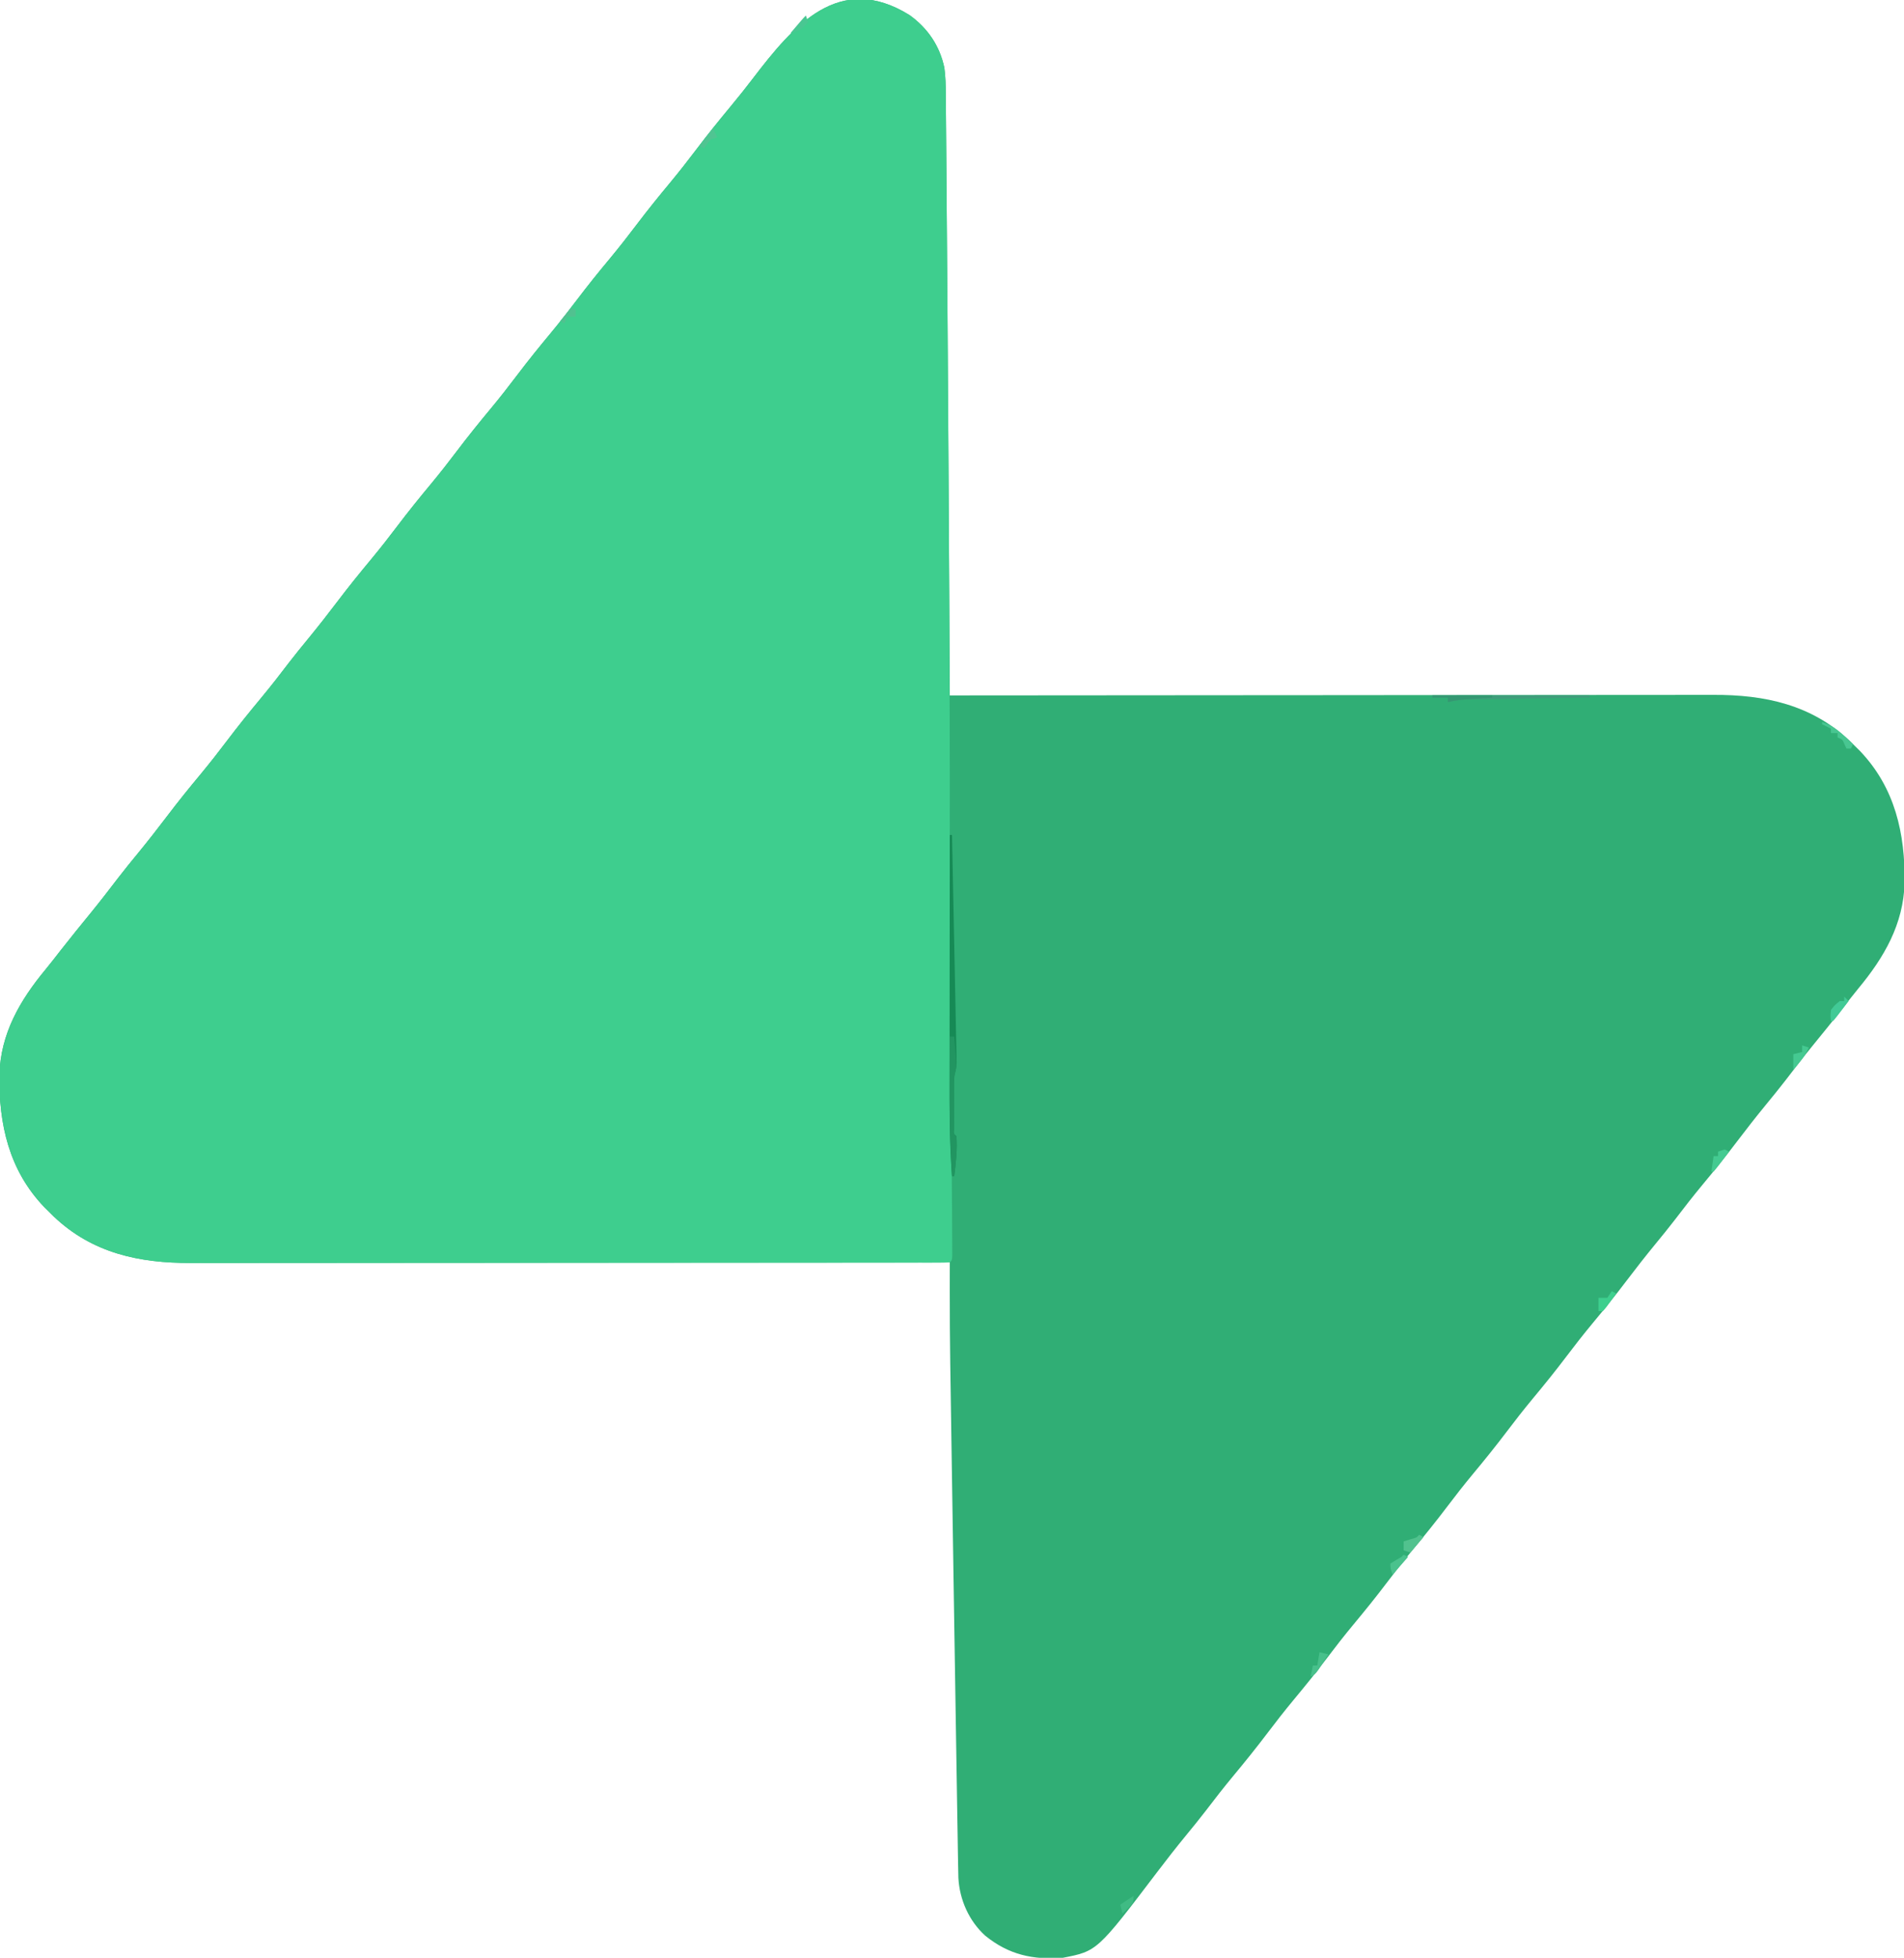 <?xml version="1.0" encoding="UTF-8"?>
<svg version="1.1" xmlns="http://www.w3.org/2000/svg" width="860" height="884">
<path d="M0 0 C8.175 5.858 13.672 13.87 15.737 23.841 C16.261 27.732 16.356 31.565 16.377 35.484 C16.384 36.271 16.39 37.059 16.397 37.871 C16.907 98.171 17.318 158.472 17.669 218.774 C17.725 228.453 17.782 238.132 17.839 247.81 C17.956 267.603 18.072 287.395 18.188 307.188 C19.316 307.186 19.316 307.186 20.467 307.185 C65.076 307.14 109.685 307.106 154.294 307.085 C159.653 307.083 165.013 307.08 170.373 307.078 C171.973 307.077 171.973 307.077 173.606 307.076 C190.868 307.067 208.131 307.052 225.394 307.033 C243.115 307.014 260.836 307.003 278.556 306.999 C289.486 306.997 300.415 306.988 311.345 306.972 C318.846 306.961 326.346 306.958 333.847 306.96 C338.171 306.962 342.495 306.96 346.818 306.949 C350.785 306.939 354.752 306.939 358.719 306.946 C360.146 306.947 361.572 306.944 362.999 306.938 C386.34 306.84 407.515 311.379 424.883 327.887 C425.643 328.646 426.404 329.405 427.188 330.188 C427.886 330.875 428.585 331.562 429.305 332.27 C445.154 348.89 449.732 369.564 449.461 391.855 C448.905 410.528 440.227 425.449 428.618 439.446 C426.294 442.275 424.06 445.173 421.812 448.062 C417.267 453.868 412.618 459.586 407.954 465.296 C403.789 470.41 399.768 475.615 395.77 480.859 C392.881 484.615 389.878 488.273 386.875 491.938 C382.386 497.418 378.024 502.975 373.75 508.625 C368.732 515.255 363.524 521.698 358.209 528.091 C353.917 533.266 349.803 538.542 345.734 543.895 C342.862 547.642 339.868 551.286 336.875 554.938 C332.386 560.418 328.024 565.975 323.75 571.625 C318.802 578.163 313.665 584.512 308.418 590.812 C304.382 595.68 300.499 600.642 296.688 605.688 C291.762 612.207 286.646 618.534 281.418 624.812 C277.382 629.681 273.499 634.642 269.688 639.688 C264.762 646.207 259.646 652.534 254.418 658.812 C250.382 663.681 246.499 668.642 242.688 673.688 C237.762 680.207 232.646 686.534 227.418 692.812 C223.382 697.681 219.499 702.642 215.688 707.688 C210.762 714.207 205.646 720.534 200.418 726.812 C196.382 731.681 192.499 736.642 188.688 741.688 C183.762 748.207 178.646 754.534 173.418 760.812 C169.382 765.681 165.499 770.642 161.688 775.688 C156.692 782.299 151.506 788.72 146.209 795.092 C141.917 800.266 137.803 805.542 133.734 810.895 C130.862 814.642 127.868 818.286 124.875 821.938 C120.386 827.418 116.025 832.976 111.75 838.625 C84.738 874.178 84.738 874.178 69.188 877.188 C55.706 878.165 44.861 875.835 34.188 867.188 C26.851 860.536 22.624 850.98 22.073 841.142 C21.999 838.695 21.956 836.249 21.922 833.801 C21.906 832.861 21.889 831.922 21.872 830.954 C21.818 827.803 21.77 824.651 21.723 821.5 C21.685 819.229 21.647 816.958 21.609 814.687 C21.505 808.486 21.408 802.285 21.311 796.084 C21.229 790.872 21.144 785.659 21.06 780.447 C20.796 764.263 20.543 748.079 20.292 731.894 C20.21 726.629 20.128 721.364 20.045 716.099 C20.027 714.967 20.027 714.967 20.009 713.812 C19.997 713.055 19.985 712.299 19.973 711.52 C19.699 694.072 19.429 676.624 19.163 659.176 C19.097 654.787 19.029 650.398 18.961 646.009 C18.853 639.003 18.747 631.997 18.643 624.991 C18.595 621.785 18.547 618.578 18.497 615.372 C18.479 614.185 18.46 612.998 18.441 611.776 C18.425 610.754 18.409 609.732 18.393 608.679 C18.245 597.897 18.167 587.119 18.178 576.337 C18.179 575.063 18.179 573.789 18.18 572.476 C18.182 569.38 18.184 566.284 18.188 563.188 C17.066 563.189 17.066 563.189 15.921 563.19 C-28.438 563.235 -72.796 563.269 -117.154 563.29 C-122.484 563.292 -127.814 563.295 -133.143 563.297 C-134.204 563.298 -135.265 563.298 -136.358 563.299 C-153.524 563.308 -170.689 563.323 -187.855 563.342 C-205.477 563.361 -223.098 563.372 -240.72 563.376 C-251.588 563.378 -262.456 563.387 -273.324 563.403 C-280.782 563.414 -288.241 563.417 -295.7 563.415 C-299.999 563.413 -304.299 563.415 -308.598 563.426 C-312.543 563.436 -316.487 563.436 -320.432 563.429 C-321.851 563.428 -323.269 563.431 -324.688 563.437 C-348.004 563.535 -369.162 558.975 -386.508 542.488 C-387.268 541.729 -388.029 540.97 -388.812 540.188 C-389.511 539.5 -390.21 538.813 -390.93 538.105 C-406.779 521.485 -411.357 500.811 -411.086 478.52 C-410.53 459.847 -401.852 444.926 -390.243 430.929 C-387.919 428.1 -385.685 425.202 -383.438 422.312 C-378.892 416.507 -374.243 410.789 -369.579 405.079 C-365.414 399.965 -361.393 394.76 -357.395 389.516 C-354.506 385.76 -351.503 382.102 -348.5 378.438 C-344.011 372.957 -339.649 367.4 -335.375 361.75 C-330.427 355.212 -325.29 348.863 -320.043 342.563 C-316.007 337.695 -312.124 332.733 -308.312 327.688 C-303.317 321.076 -298.131 314.655 -292.834 308.283 C-288.542 303.109 -284.428 297.833 -280.359 292.48 C-277.487 288.733 -274.493 285.089 -271.5 281.438 C-267.011 275.957 -262.649 270.4 -258.375 264.75 C-253.427 258.212 -248.29 251.863 -243.043 245.563 C-239.007 240.695 -235.124 235.733 -231.312 230.688 C-226.387 224.168 -221.271 217.841 -216.043 211.562 C-212.007 206.694 -208.124 201.733 -204.312 196.688 C-199.387 190.168 -194.271 183.841 -189.043 177.562 C-185.007 172.694 -181.124 167.733 -177.312 162.688 C-172.387 156.168 -167.271 149.841 -162.043 143.562 C-158.007 138.694 -154.124 133.733 -150.312 128.688 C-145.387 122.168 -140.271 115.841 -135.043 109.562 C-131.007 104.694 -127.124 99.733 -123.312 94.688 C-118.387 88.168 -113.271 81.841 -108.043 75.562 C-104.007 70.694 -100.124 65.733 -96.312 60.688 C-91.317 54.076 -86.131 47.655 -80.834 41.283 C-77.385 37.125 -74.025 32.923 -70.75 28.625 C-52.534 4.776 -31.822 -19.75 0 0 Z " fill="#30AE75" transform="translate(410.812,6.812)"/>
<path d="M0 0 C8.175 5.858 13.672 13.87 15.737 23.841 C16.261 27.732 16.355 31.565 16.377 35.484 C16.389 36.725 16.389 36.725 16.402 37.991 C16.429 40.783 16.449 43.575 16.469 46.367 C16.487 48.406 16.505 50.444 16.524 52.482 C16.574 58.14 16.618 63.797 16.66 69.454 C16.688 73.085 16.717 76.716 16.747 80.347 C16.895 98.385 17.028 116.422 17.154 134.46 C17.182 138.476 17.211 142.492 17.239 146.508 C17.778 222.396 18.29 298.282 18.178 374.173 C18.117 415.971 18.42 457.762 18.832 499.558 C18.844 500.737 18.855 501.916 18.867 503.131 C18.921 508.613 18.976 514.096 19.035 519.578 C19.097 525.448 19.147 531.318 19.188 537.188 C19.196 538.322 19.204 539.457 19.213 540.627 C19.236 544.122 19.251 547.618 19.264 551.113 C19.275 552.751 19.275 552.751 19.287 554.423 C19.289 555.424 19.291 556.426 19.293 557.458 C19.297 558.349 19.301 559.239 19.304 560.157 C19.188 562.188 19.188 562.188 18.188 563.188 C16.308 563.287 14.426 563.315 12.544 563.316 C11.31 563.319 10.077 563.323 8.806 563.326 C7.419 563.324 6.033 563.323 4.646 563.321 C3.187 563.323 1.728 563.325 0.268 563.328 C-3.761 563.334 -7.791 563.334 -11.821 563.333 C-16.16 563.333 -20.499 563.338 -24.838 563.343 C-33.35 563.351 -41.861 563.354 -50.373 563.355 C-57.295 563.355 -64.217 563.357 -71.139 563.36 C-90.762 563.369 -110.386 563.374 -130.009 563.373 C-131.068 563.373 -132.127 563.373 -133.219 563.373 C-134.279 563.373 -135.339 563.373 -136.432 563.373 C-153.591 563.372 -170.75 563.382 -187.909 563.396 C-205.526 563.41 -223.143 563.417 -240.76 563.416 C-250.651 563.416 -260.542 563.419 -270.433 563.43 C-278.862 563.439 -287.291 563.441 -295.719 563.434 C-300.017 563.431 -304.314 563.431 -308.611 563.439 C-312.554 563.447 -316.497 563.446 -320.44 563.437 C-321.858 563.436 -323.276 563.437 -324.694 563.443 C-348.008 563.529 -369.162 558.975 -386.508 542.488 C-387.268 541.729 -388.029 540.97 -388.812 540.188 C-389.511 539.5 -390.21 538.813 -390.93 538.105 C-406.779 521.485 -411.357 500.811 -411.086 478.52 C-410.53 459.847 -401.852 444.926 -390.243 430.929 C-387.919 428.1 -385.685 425.202 -383.438 422.312 C-378.892 416.507 -374.243 410.789 -369.579 405.079 C-365.414 399.965 -361.393 394.76 -357.395 389.516 C-354.506 385.76 -351.503 382.102 -348.5 378.438 C-344.011 372.957 -339.649 367.4 -335.375 361.75 C-330.427 355.212 -325.29 348.863 -320.043 342.563 C-316.007 337.695 -312.124 332.733 -308.312 327.688 C-303.317 321.076 -298.131 314.655 -292.834 308.283 C-288.542 303.109 -284.428 297.833 -280.359 292.48 C-277.487 288.733 -274.493 285.089 -271.5 281.438 C-267.011 275.957 -262.649 270.4 -258.375 264.75 C-253.427 258.212 -248.29 251.863 -243.043 245.563 C-239.007 240.695 -235.124 235.733 -231.312 230.688 C-226.387 224.168 -221.271 217.841 -216.043 211.562 C-212.007 206.694 -208.124 201.733 -204.312 196.688 C-199.387 190.168 -194.271 183.841 -189.043 177.562 C-185.007 172.694 -181.124 167.733 -177.312 162.688 C-172.387 156.168 -167.271 149.841 -162.043 143.562 C-158.007 138.694 -154.124 133.733 -150.312 128.688 C-145.387 122.168 -140.271 115.841 -135.043 109.562 C-131.007 104.694 -127.124 99.733 -123.312 94.688 C-118.387 88.168 -113.271 81.841 -108.043 75.562 C-104.007 70.694 -100.124 65.733 -96.312 60.688 C-91.317 54.076 -86.131 47.655 -80.834 41.283 C-77.385 37.125 -74.025 32.923 -70.75 28.625 C-52.534 4.776 -31.822 -19.75 0 0 Z " fill="#3ECE8E" transform="translate(410.812,6.812)"/>
<path d="M0 0 C0.33 0 0.66 0 1 0 C1.284 13.621 1.563 27.242 1.834 40.864 C1.96 47.188 2.088 53.513 2.221 59.837 C2.349 65.939 2.472 72.04 2.591 78.141 C2.637 80.471 2.685 82.802 2.735 85.132 C2.805 88.39 2.868 91.649 2.93 94.907 C2.952 95.875 2.975 96.842 2.997 97.839 C3.021 99.172 3.021 99.172 3.044 100.533 C3.06 101.303 3.076 102.074 3.092 102.868 C2.998 105.046 2.56 106.899 2 109 C1.908 111.013 1.869 113.028 1.867 115.043 C1.866 116.199 1.865 117.354 1.863 118.545 C1.867 119.747 1.871 120.949 1.875 122.188 C1.871 123.401 1.867 124.615 1.863 125.865 C1.865 127.017 1.866 128.169 1.867 129.355 C1.868 130.414 1.869 131.473 1.871 132.563 C1.725 134.948 1.725 134.948 3 136 C3.458 142.034 2.759 148.021 2 154 C1.67 154 1.34 154 1 154 C-0.198 138.249 -0.133 122.498 -0.101 106.713 C-0.095 102.949 -0.095 99.185 -0.093 95.422 C-0.09 88.325 -0.082 81.228 -0.072 74.132 C-0.061 66.039 -0.055 57.947 -0.05 49.855 C-0.04 33.237 -0.022 16.618 0 0 Z " fill="#168A55" transform="translate(429,377)"/>
<path d="M0 0 C0.66 0 1.32 0 2 0 C2.195 2.249 2.381 4.5 2.562 6.75 C2.667 8.003 2.771 9.256 2.879 10.547 C3 14 3 14 2.516 15.838 C1.854 18.614 1.87 21.19 1.867 24.043 C1.866 25.199 1.865 26.354 1.863 27.545 C1.867 28.747 1.871 29.949 1.875 31.188 C1.871 32.401 1.867 33.615 1.863 34.865 C1.865 36.017 1.866 37.169 1.867 38.355 C1.868 39.414 1.869 40.473 1.871 41.563 C1.725 43.948 1.725 43.948 3 45 C3.458 51.034 2.759 57.021 2 63 C1.67 63 1.34 63 1 63 C0.032 49.113 -0.122 35.292 -0.062 21.375 C-0.057 19.289 -0.053 17.203 -0.049 15.117 C-0.038 10.078 -0.021 5.039 0 0 Z " fill="#229561" transform="translate(429,468)"/>
<path d="M0 0 C23.43 0 46.86 0 71 0 C71 0.33 71 0.66 71 1 C70.272 1.01 69.544 1.021 68.794 1.031 C61.923 1.129 55.052 1.232 48.181 1.339 C44.649 1.394 41.117 1.448 37.585 1.497 C33.521 1.554 29.458 1.619 25.395 1.684 C24.13 1.7 22.865 1.717 21.562 1.734 C19.791 1.764 19.791 1.764 17.984 1.795 C16.947 1.81 15.91 1.826 14.841 1.842 C12.133 1.993 9.64 2.395 7 3 C7 2.34 7 1.68 7 1 C4.69 1 2.38 1 0 1 C0 0.67 0 0.34 0 0 Z " fill="#3F9D7B" transform="translate(647,314)"/>
<path d="M0 0 C8.91 0 17.82 0 27 0 C27 0.33 27 0.66 27 1 C25.463 1.091 25.463 1.091 23.895 1.184 C22.534 1.268 21.173 1.353 19.812 1.438 C19.139 1.477 18.465 1.516 17.771 1.557 C14.103 1.789 10.583 2.172 7 3 C7 2.34 7 1.68 7 1 C4.69 1 2.38 1 0 1 C0 0.67 0 0.34 0 0 Z " fill="#349872" transform="translate(647,314)"/>
<path d="M0 0 C0.66 0.33 1.32 0.66 2 1 C0.858 2.503 -0.289 4.002 -1.438 5.5 C-2.395 6.753 -2.395 6.753 -3.371 8.031 C-3.909 8.681 -4.446 9.331 -5 10 C-5.33 10 -5.66 10 -6 10 C-5.67 7.69 -5.34 5.38 -5 3 C-4.34 3 -3.68 3 -3 3 C-3 2.34 -3 1.68 -3 1 C-2.01 0.67 -1.02 0.34 0 0 Z " fill="#44CA91" transform="translate(779,519)"/>
<path d="M0 0 C0.99 0.33 1.98 0.66 3 1 C1.332 4.941 -1.227 7.789 -4 11 C-4 8.667 -4 6.333 -4 4 C-2.68 3.67 -1.36 3.34 0 3 C0 2.01 0 1.02 0 0 Z " fill="#45C991" transform="translate(814,472)"/>
<path d="M0 0 C0.66 0.33 1.32 0.66 2 1 C0.02 3.31 -1.96 5.62 -4 8 C-4.99 7.67 -5.98 7.34 -7 7 C-7 5.68 -7 4.36 -7 3 C-5.546 2.536 -5.546 2.536 -4.062 2.062 C-1.159 1.305 -1.159 1.305 0 0 Z " fill="#51C28E" transform="translate(641,693)"/>
<path d="M0 0 C4.065 1.372 6.674 3.221 9.812 6.125 C10.998 7.212 10.998 7.212 12.207 8.32 C12.799 8.875 13.39 9.429 14 10 C13.67 10.66 13.34 11.32 13 12 C12.34 12 11.68 12 11 12 C10.711 11.361 10.422 10.721 10.125 10.062 C9.172 7.848 9.172 7.848 7 7 C7 6.34 7 5.68 7 5 C6.01 5 5.02 5 4 5 C4 4.34 4 3.68 4 3 C2.68 2.34 1.36 1.68 0 1 C0 0.67 0 0.34 0 0 Z " fill="#48C691" transform="translate(823,326)"/>
<path d="M0 0 C1.32 0.33 2.64 0.66 4 1 C3.047 2.483 2.088 3.961 1.125 5.438 C0.591 6.261 0.058 7.085 -0.492 7.934 C-2 10 -2 10 -4 11 C-3.67 9.35 -3.34 7.7 -3 6 C-2.34 6 -1.68 6 -1 6 C-0.67 4.02 -0.34 2.04 0 0 Z " fill="#48C08B" transform="translate(596,746)"/>
<path d="M0 0 C0.66 0.33 1.32 0.66 2 1 C1.05 2.339 0.089 3.671 -0.875 5 C-1.409 5.742 -1.942 6.485 -2.492 7.25 C-3.239 8.116 -3.239 8.116 -4 9 C-4.66 9 -5.32 9 -6 9 C-6 7.02 -6 5.04 -6 3 C-4.68 3 -3.36 3 -2 3 C-1.34 2.01 -0.68 1.02 0 0 Z " fill="#3ECF8E" transform="translate(728,583)"/>
<path d="M0 0 C0.66 0.66 1.32 1.32 2 2 C0.858 3.503 -0.289 5.002 -1.438 6.5 C-2.395 7.753 -2.395 7.753 -3.371 9.031 C-3.909 9.681 -4.446 10.331 -5 11 C-5.33 11 -5.66 11 -6 11 C-6.25 8.75 -6.25 8.75 -6 6 C-4.125 3.688 -4.125 3.688 -2 2 C-1.34 2 -0.68 2 0 2 C0 1.34 0 0.68 0 0 Z " fill="#42CA96" transform="translate(833,450)"/>
<path d="M0 0 C0.66 1.32 1.32 2.64 2 4 C1.01 4.33 0.02 4.66 -1 5 C-2.685 6.997 -2.685 6.997 -4 9 C-4.66 8.67 -5.32 8.34 -6 8 C-4.02 5.36 -2.04 2.72 0 0 Z " fill="#50C492" transform="translate(322,58)"/>
<path d="M0 0 C0 3 0 3 -2.5 5.688 C-3.325 6.451 -4.15 7.214 -5 8 C-5.33 6.68 -5.66 5.36 -6 4 C-4.02 2.68 -2.04 1.36 0 0 Z " fill="#40BB84" transform="translate(512,856)"/>
<path d="M0 0 C0.66 0.33 1.32 0.66 2 1 C-0.31 3.64 -2.62 6.28 -5 9 C-6 6 -6 6 -6 4 C-4.364 2.951 -2.695 1.951 -1 1 C-0.67 0.67 -0.34 0.34 0 0 Z " fill="#4AC28D" transform="translate(634,702)"/>
<path d="M0 0 C0.33 0.99 0.66 1.98 1 3 C-1.596 5.874 -3.214 7.244 -7 8 C-6.021 6.854 -5.042 5.708 -4.062 4.562 C-3.517 3.924 -2.972 3.286 -2.41 2.629 C-1.632 1.73 -0.841 0.841 0 0 Z " fill="#49C792" transform="translate(364,7)"/>
<path d="M0 0 C0.66 0.33 1.32 0.66 2 1 C2 1.99 2 2.98 2 4 C0.68 4 -0.64 4 -2 4 C-2.33 4.99 -2.66 5.98 -3 7 C-3.66 6.67 -4.32 6.34 -5 6 C-3.35 4.02 -1.7 2.04 0 0 Z " fill="#51C190" transform="translate(258,139)"/>
</svg>
